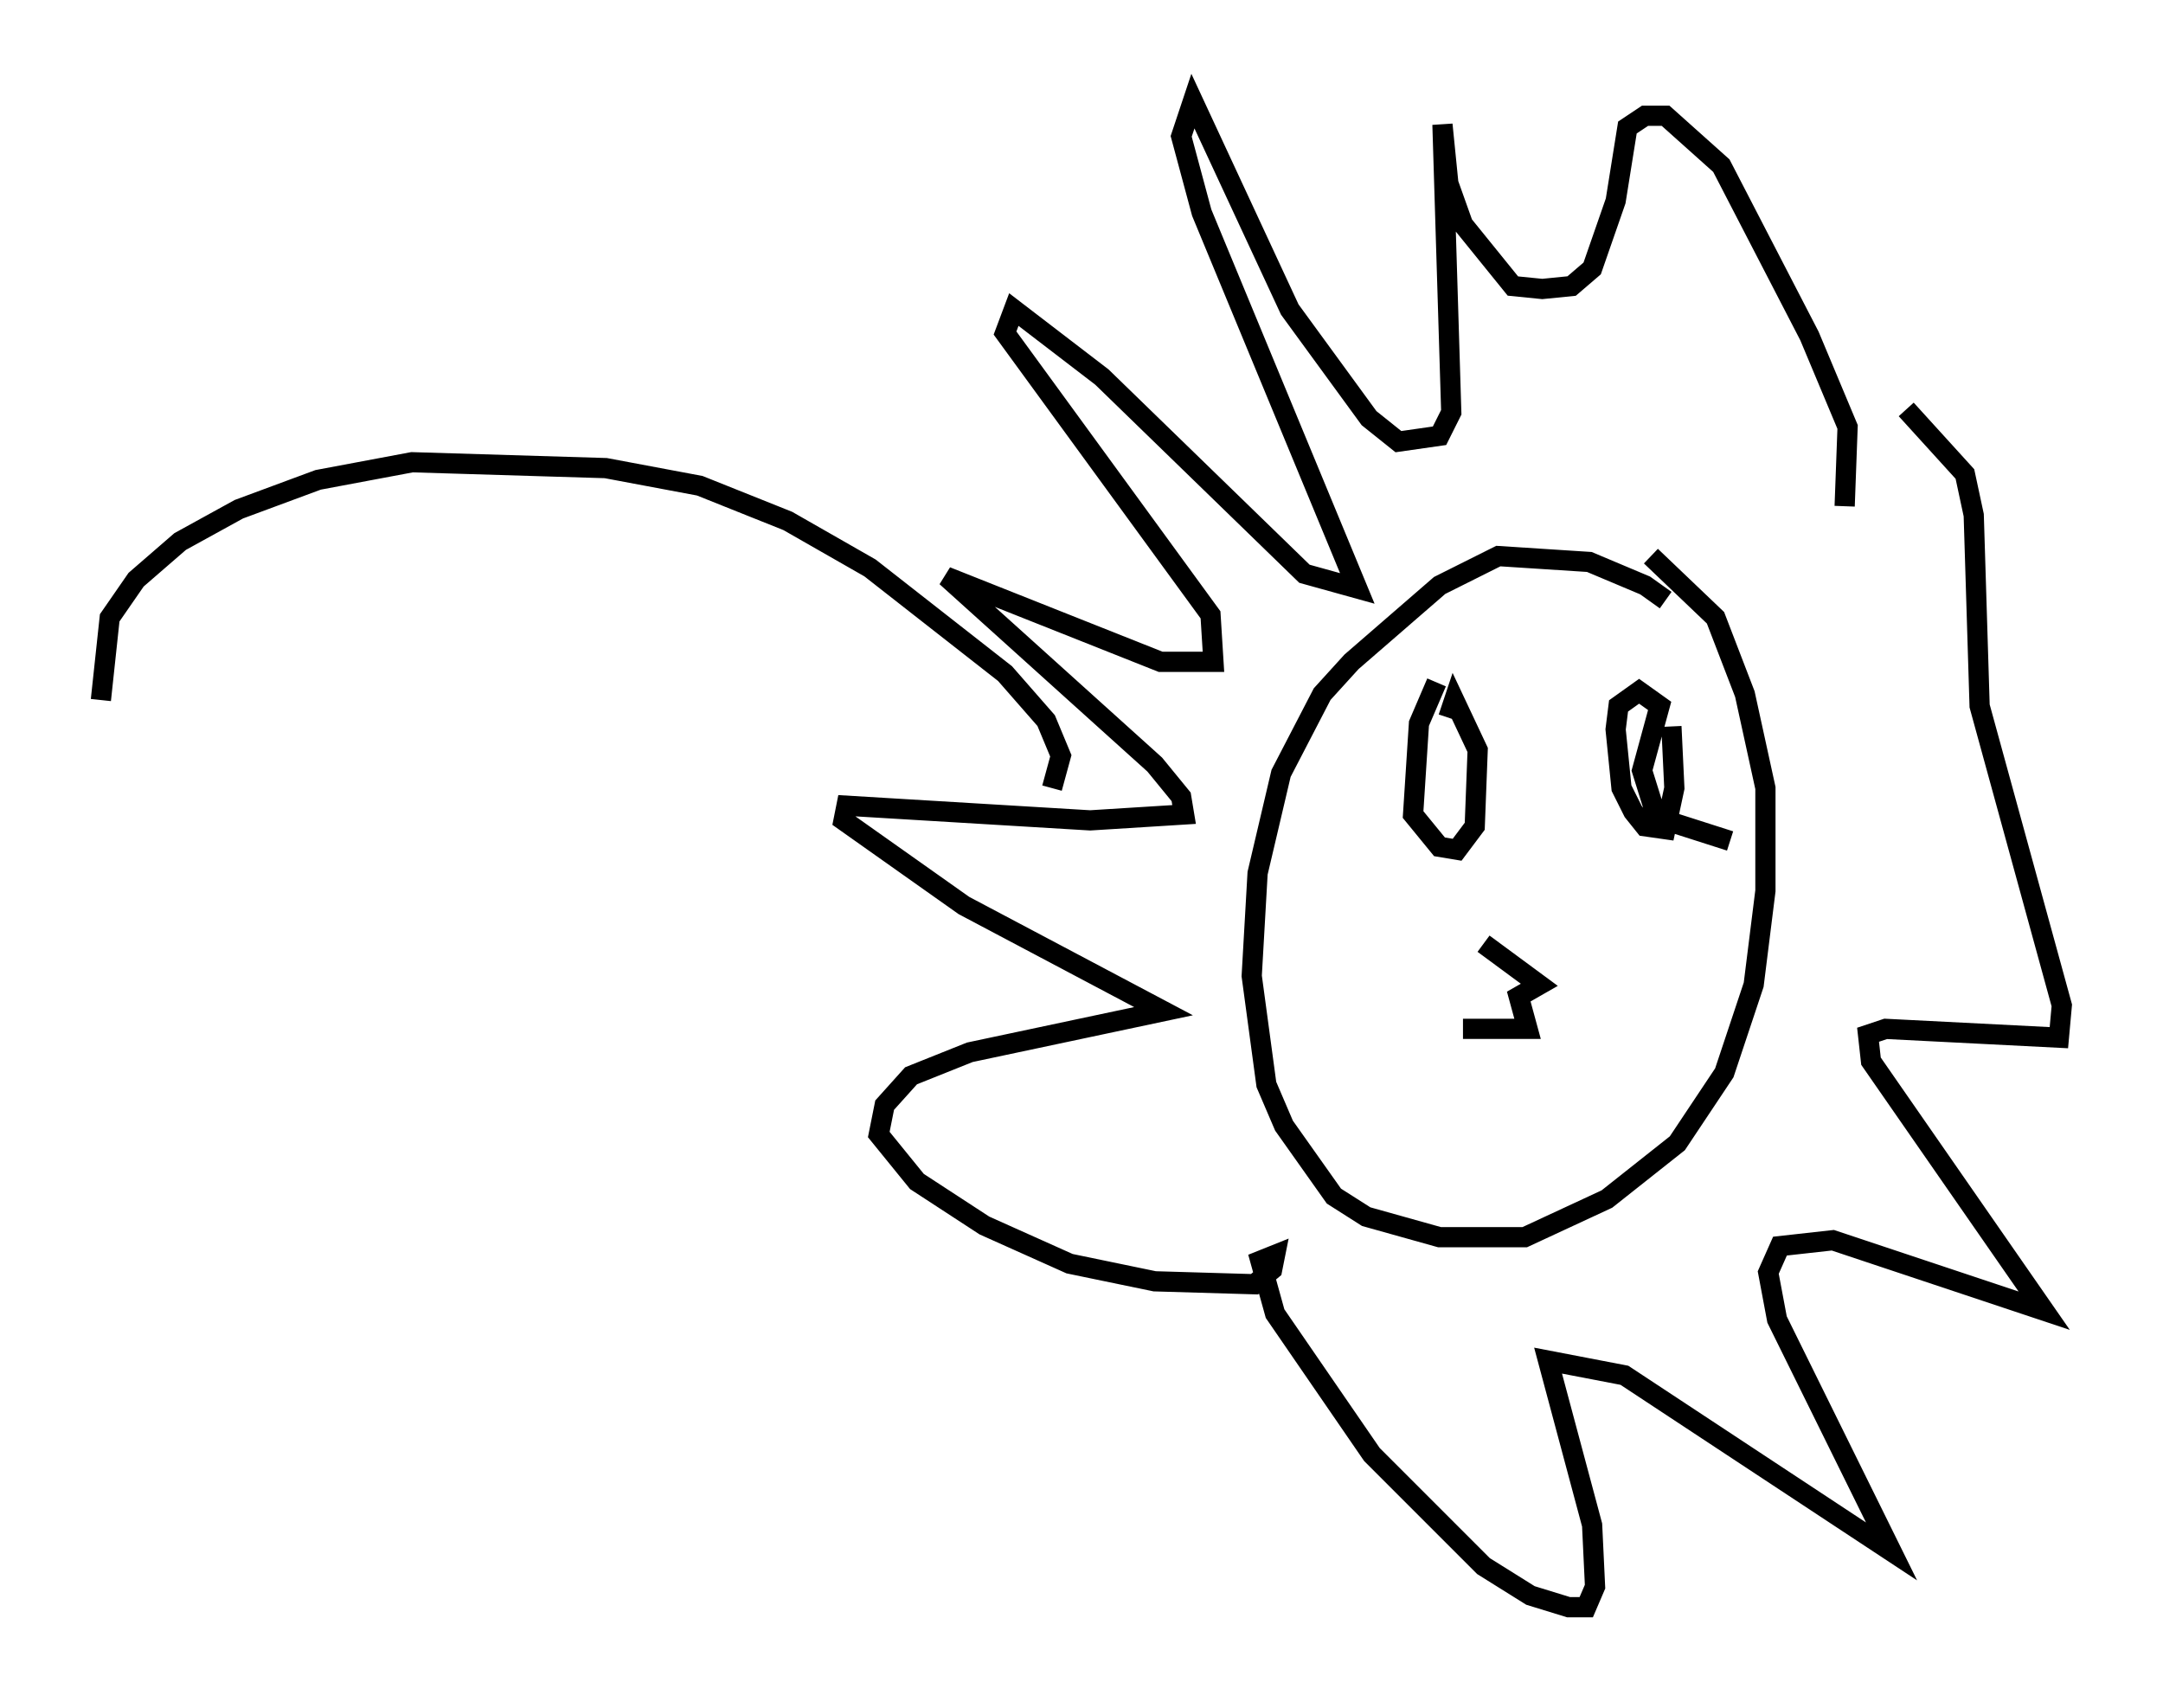 <?xml version="1.0" encoding="utf-8" ?>
<svg baseProfile="full" height="84.514" version="1.1" width="107.028" xmlns="http://www.w3.org/2000/svg" xmlns:ev="http://www.w3.org/2001/xml-events" xmlns:xlink="http://www.w3.org/1999/xlink"><defs /><rect fill="white" height="84.514" width="107.028" x="0" y="0" /><path d="M83.436, 32.017 m-1.017, -2.324 l-1.017, -0.726 -2.76, -1.162 l-4.503, -0.291 -2.905, 1.453 l-4.358, 3.777 -1.453, 1.598 l-2.034, 3.922 -1.162, 4.939 l-0.291, 5.084 0.726, 5.374 l0.872, 2.034 2.469, 3.486 l1.598, 1.017 3.631, 1.017 l4.212, 0.0 4.067, -1.888 l3.486, -2.76 2.324, -3.486 l1.453, -4.358 0.581, -4.648 l0.0, -5.084 -1.017, -4.648 l-1.453, -3.777 -3.196, -3.05 m9.587, -2.469 l0.145, -3.922 -1.888, -4.503 l-4.358, -8.425 -2.76, -2.469 l-1.017, 0.0 -0.872, 0.581 l-0.581, 3.631 -1.162, 3.341 l-1.017, 0.872 -1.453, 0.145 l-1.453, -0.145 -2.469, -3.05 l-0.726, -2.034 -0.291, -2.905 l0.436, 14.235 -0.581, 1.162 l-2.034, 0.291 -1.453, -1.162 l-3.922, -5.374 -4.793, -10.313 l-0.581, 1.743 1.017, 3.777 l7.698, 18.592 -2.615, -0.726 l-10.022, -9.732 -4.358, -3.341 l-0.436, 1.162 10.168, 13.944 l0.145, 2.324 -2.615, 0.0 l-10.603, -4.212 10.313, 9.296 l1.307, 1.598 0.145, 0.872 l-4.648, 0.291 -12.056, -0.726 l-0.145, 0.726 5.955, 4.212 l9.877, 5.229 -9.587, 2.034 l-2.905, 1.162 -1.307, 1.453 l-0.291, 1.453 1.888, 2.324 l3.341, 2.179 4.212, 1.888 l4.212, 0.872 4.939, 0.145 l0.872, -0.726 0.145, -0.726 l-0.726, 0.291 0.726, 2.615 l4.793, 6.972 5.52, 5.52 l2.324, 1.453 1.888, 0.581 l0.872, 0.0 0.436, -1.017 l-0.145, -3.05 -2.179, -8.134 l3.777, 0.726 13.218, 8.715 l-5.665, -11.475 -0.436, -2.324 l0.581, -1.307 2.615, -0.291 l10.458, 3.486 -8.57, -12.346 l-0.145, -1.307 0.872, -0.291 l8.57, 0.436 0.145, -1.598 l-4.067, -14.816 -0.291, -9.441 l-0.436, -2.034 -2.905, -3.196 m-8.715, 21.352 l-3.631, -1.162 -0.726, -2.324 l0.872, -3.196 -1.017, -0.726 l-1.017, 0.726 -0.145, 1.162 l0.291, 2.905 0.581, 1.162 l0.581, 0.726 1.017, 0.145 l0.436, -2.034 -0.145, -3.05 m-11.62, -2.179 l-0.872, 2.034 -0.291, 4.503 l1.307, 1.598 0.872, 0.145 l0.872, -1.162 0.145, -3.777 l-1.162, -2.469 -0.291, 0.872 m1.743, 11.184 l2.76, 2.034 -1.017, 0.581 l0.436, 1.598 -3.196, 0.0 m-20.335, -11.911 l0.436, -1.598 -0.726, -1.743 l-2.034, -2.324 -6.682, -5.229 l-4.067, -2.324 -4.358, -1.743 l-4.648, -0.872 -9.587, -0.291 l-4.648, 0.872 -3.922, 1.453 l-2.905, 1.598 -2.179, 1.888 l-1.307, 1.888 -0.436, 4.067 " fill="none" stroke="black" stroke-width="1" /></svg>